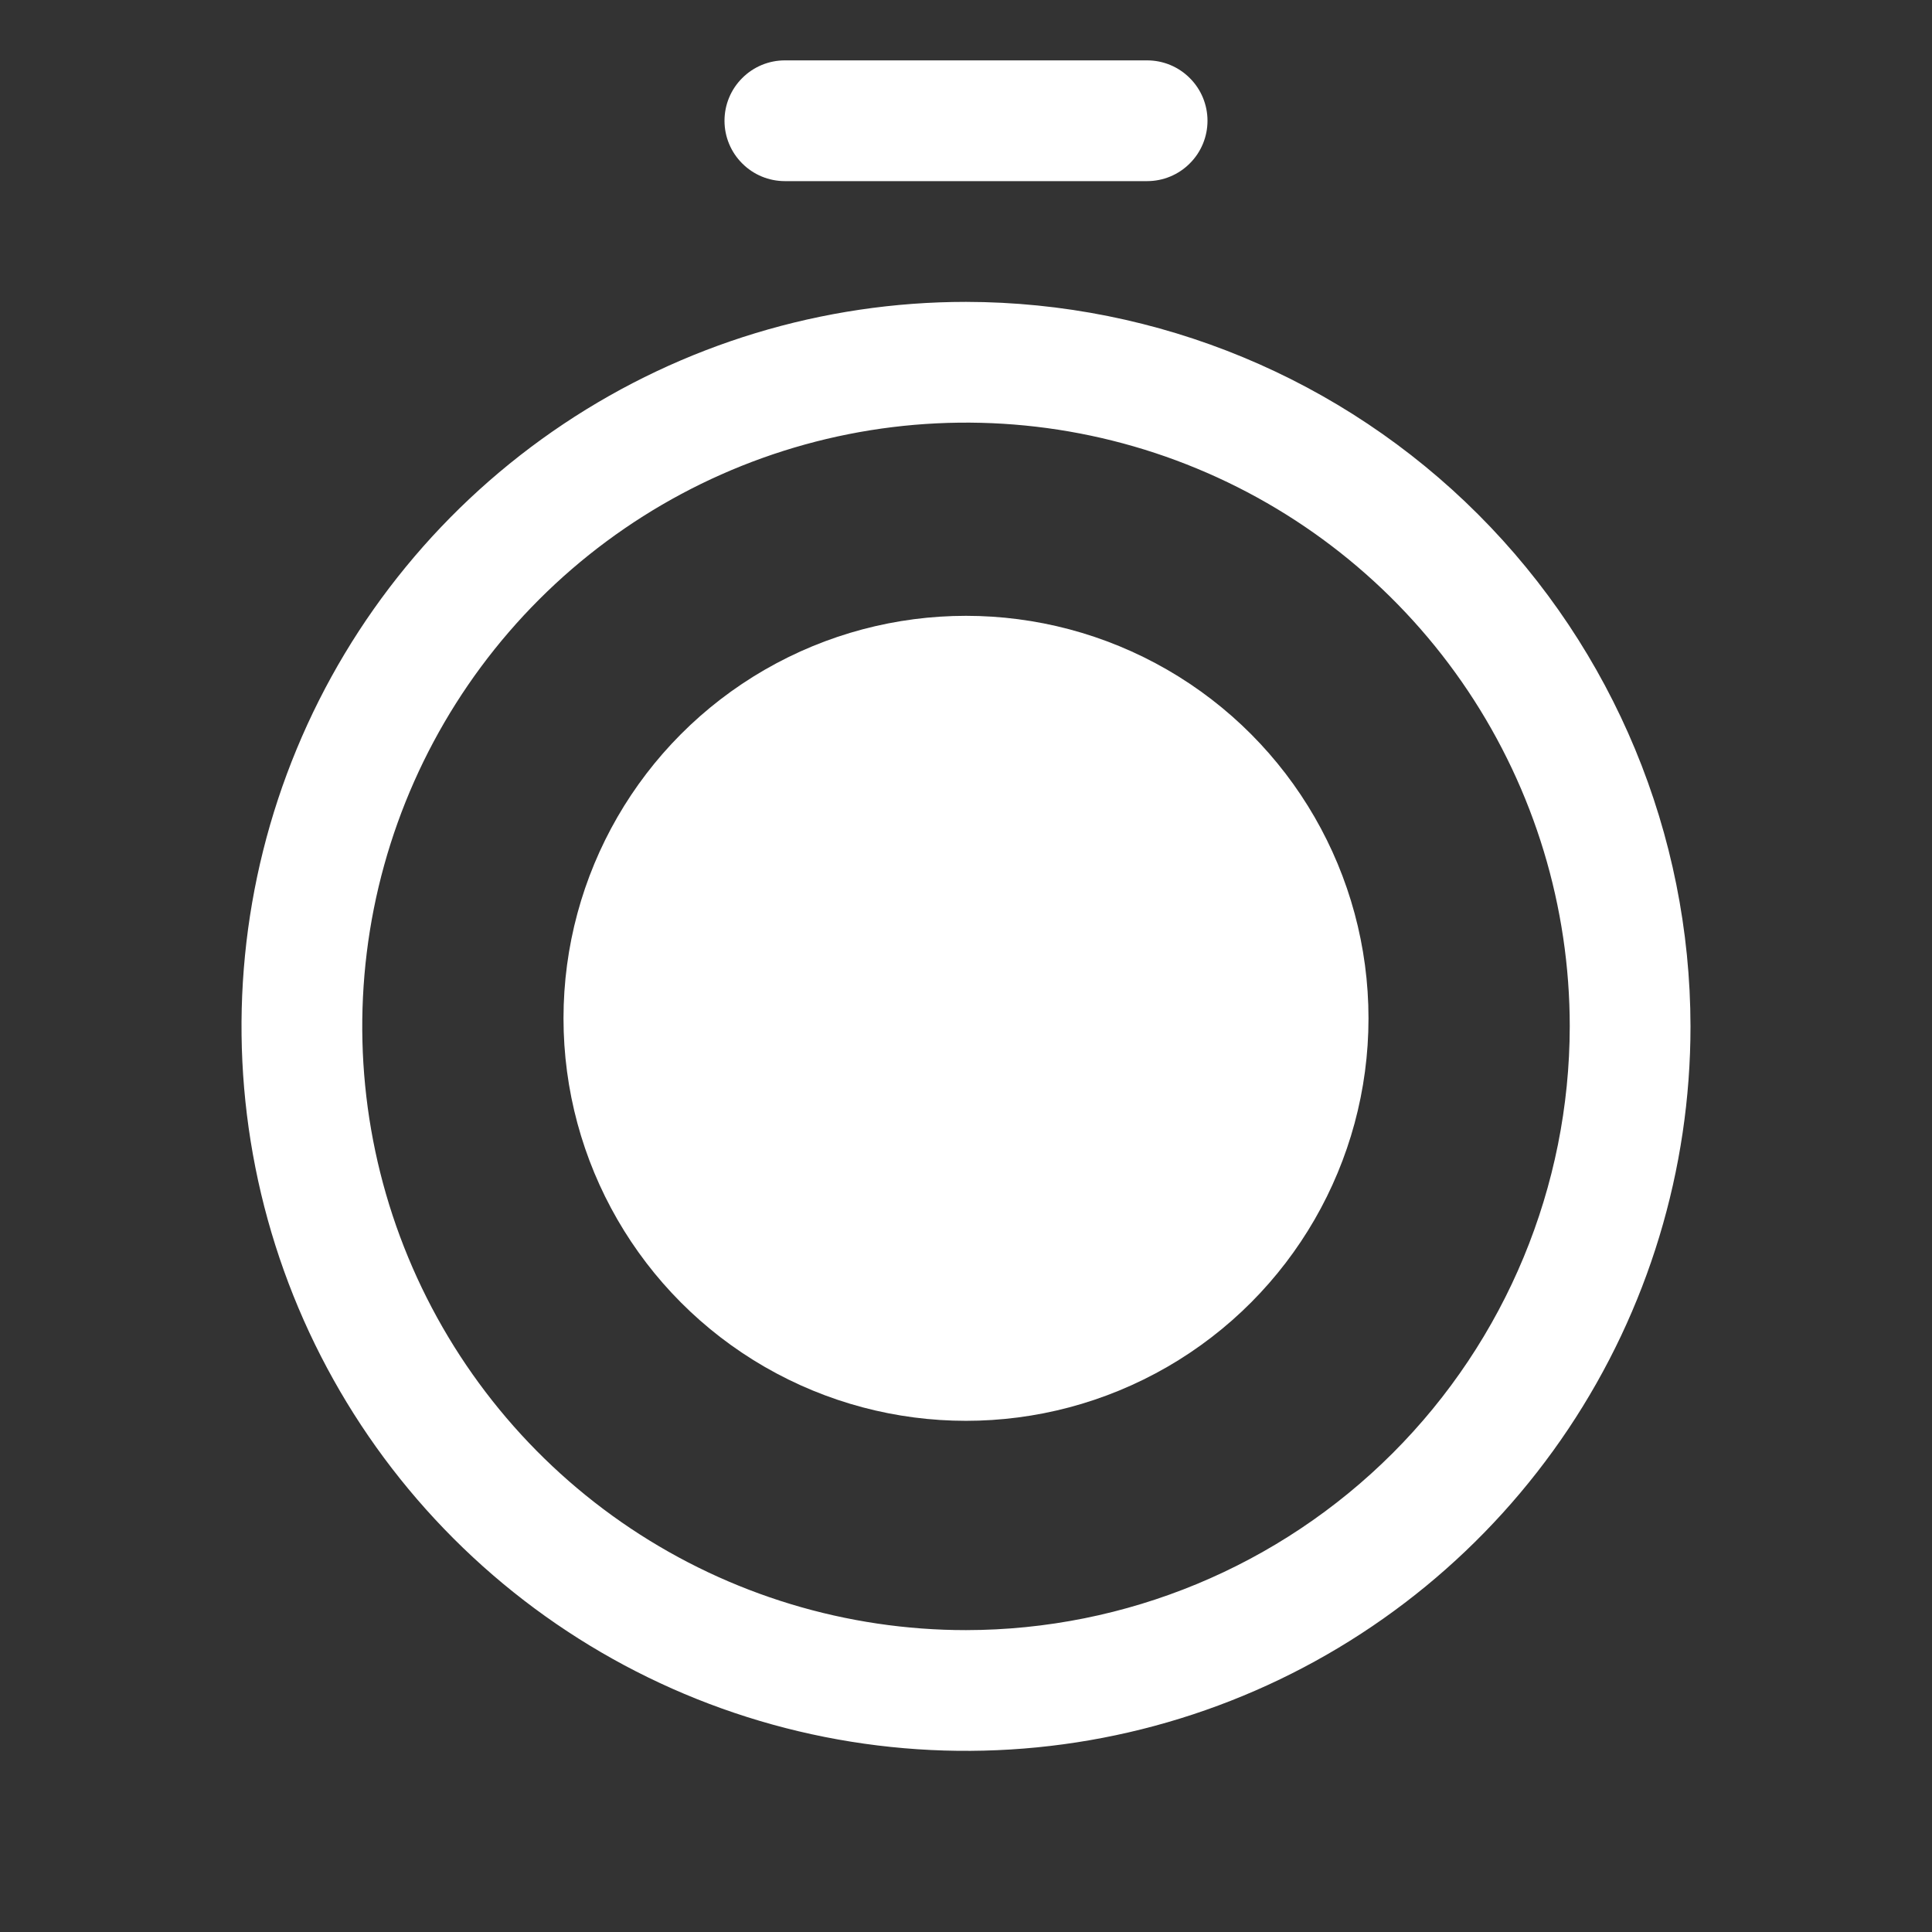 <svg width="24" height="24" viewBox="0 0 24 24" fill="none" xmlns="http://www.w3.org/2000/svg">
<rect x="0" y="0" width="24" height="24" fill="#333333" stroke="none"/>
<g id="Timer">
<path id="Vector" d="M12 3.75C10.22 3.75 8.48 4.278 7 5.267C5.52 6.256 4.366 7.661 3.685 9.306C3.004 10.95 2.826 12.76 3.173 14.506C3.52 16.252 4.377 17.855 5.636 19.114C6.895 20.373 8.498 21.23 10.244 21.577C11.99 21.924 13.8 21.746 15.444 21.065C17.089 20.384 18.494 19.23 19.483 17.75C20.472 16.27 21 14.53 21 12.75C20.997 10.364 20.048 8.076 18.361 6.389C16.674 4.702 14.386 3.753 12 3.75ZM12 20.25C10.517 20.25 9.067 19.81 7.833 18.986C6.6 18.162 5.639 16.991 5.071 15.62C4.503 14.25 4.355 12.742 4.644 11.287C4.934 9.832 5.648 8.496 6.697 7.447C7.746 6.398 9.082 5.684 10.537 5.394C11.992 5.105 13.5 5.253 14.87 5.821C16.241 6.389 17.412 7.35 18.236 8.583C19.06 9.817 19.5 11.267 19.5 12.75C19.498 14.738 18.707 16.645 17.301 18.051C15.895 19.457 13.988 20.248 12 20.25ZM9 1.5C9 1.301 9.079 1.11 9.22 0.97C9.36 0.829 9.551 0.75 9.75 0.75H14.25C14.449 0.75 14.64 0.829 14.78 0.97C14.921 1.11 15 1.301 15 1.5C15 1.699 14.921 1.89 14.78 2.03C14.64 2.171 14.449 2.25 14.25 2.25H9.75C9.551 2.25 9.36 2.171 9.22 2.03C9.079 1.89 9 1.699 9 1.5Z" fill="white" />
<circle id="Ellipse 1192" cx="12" cy="12.65" r="5" fill="white" />
</g>
</svg>

